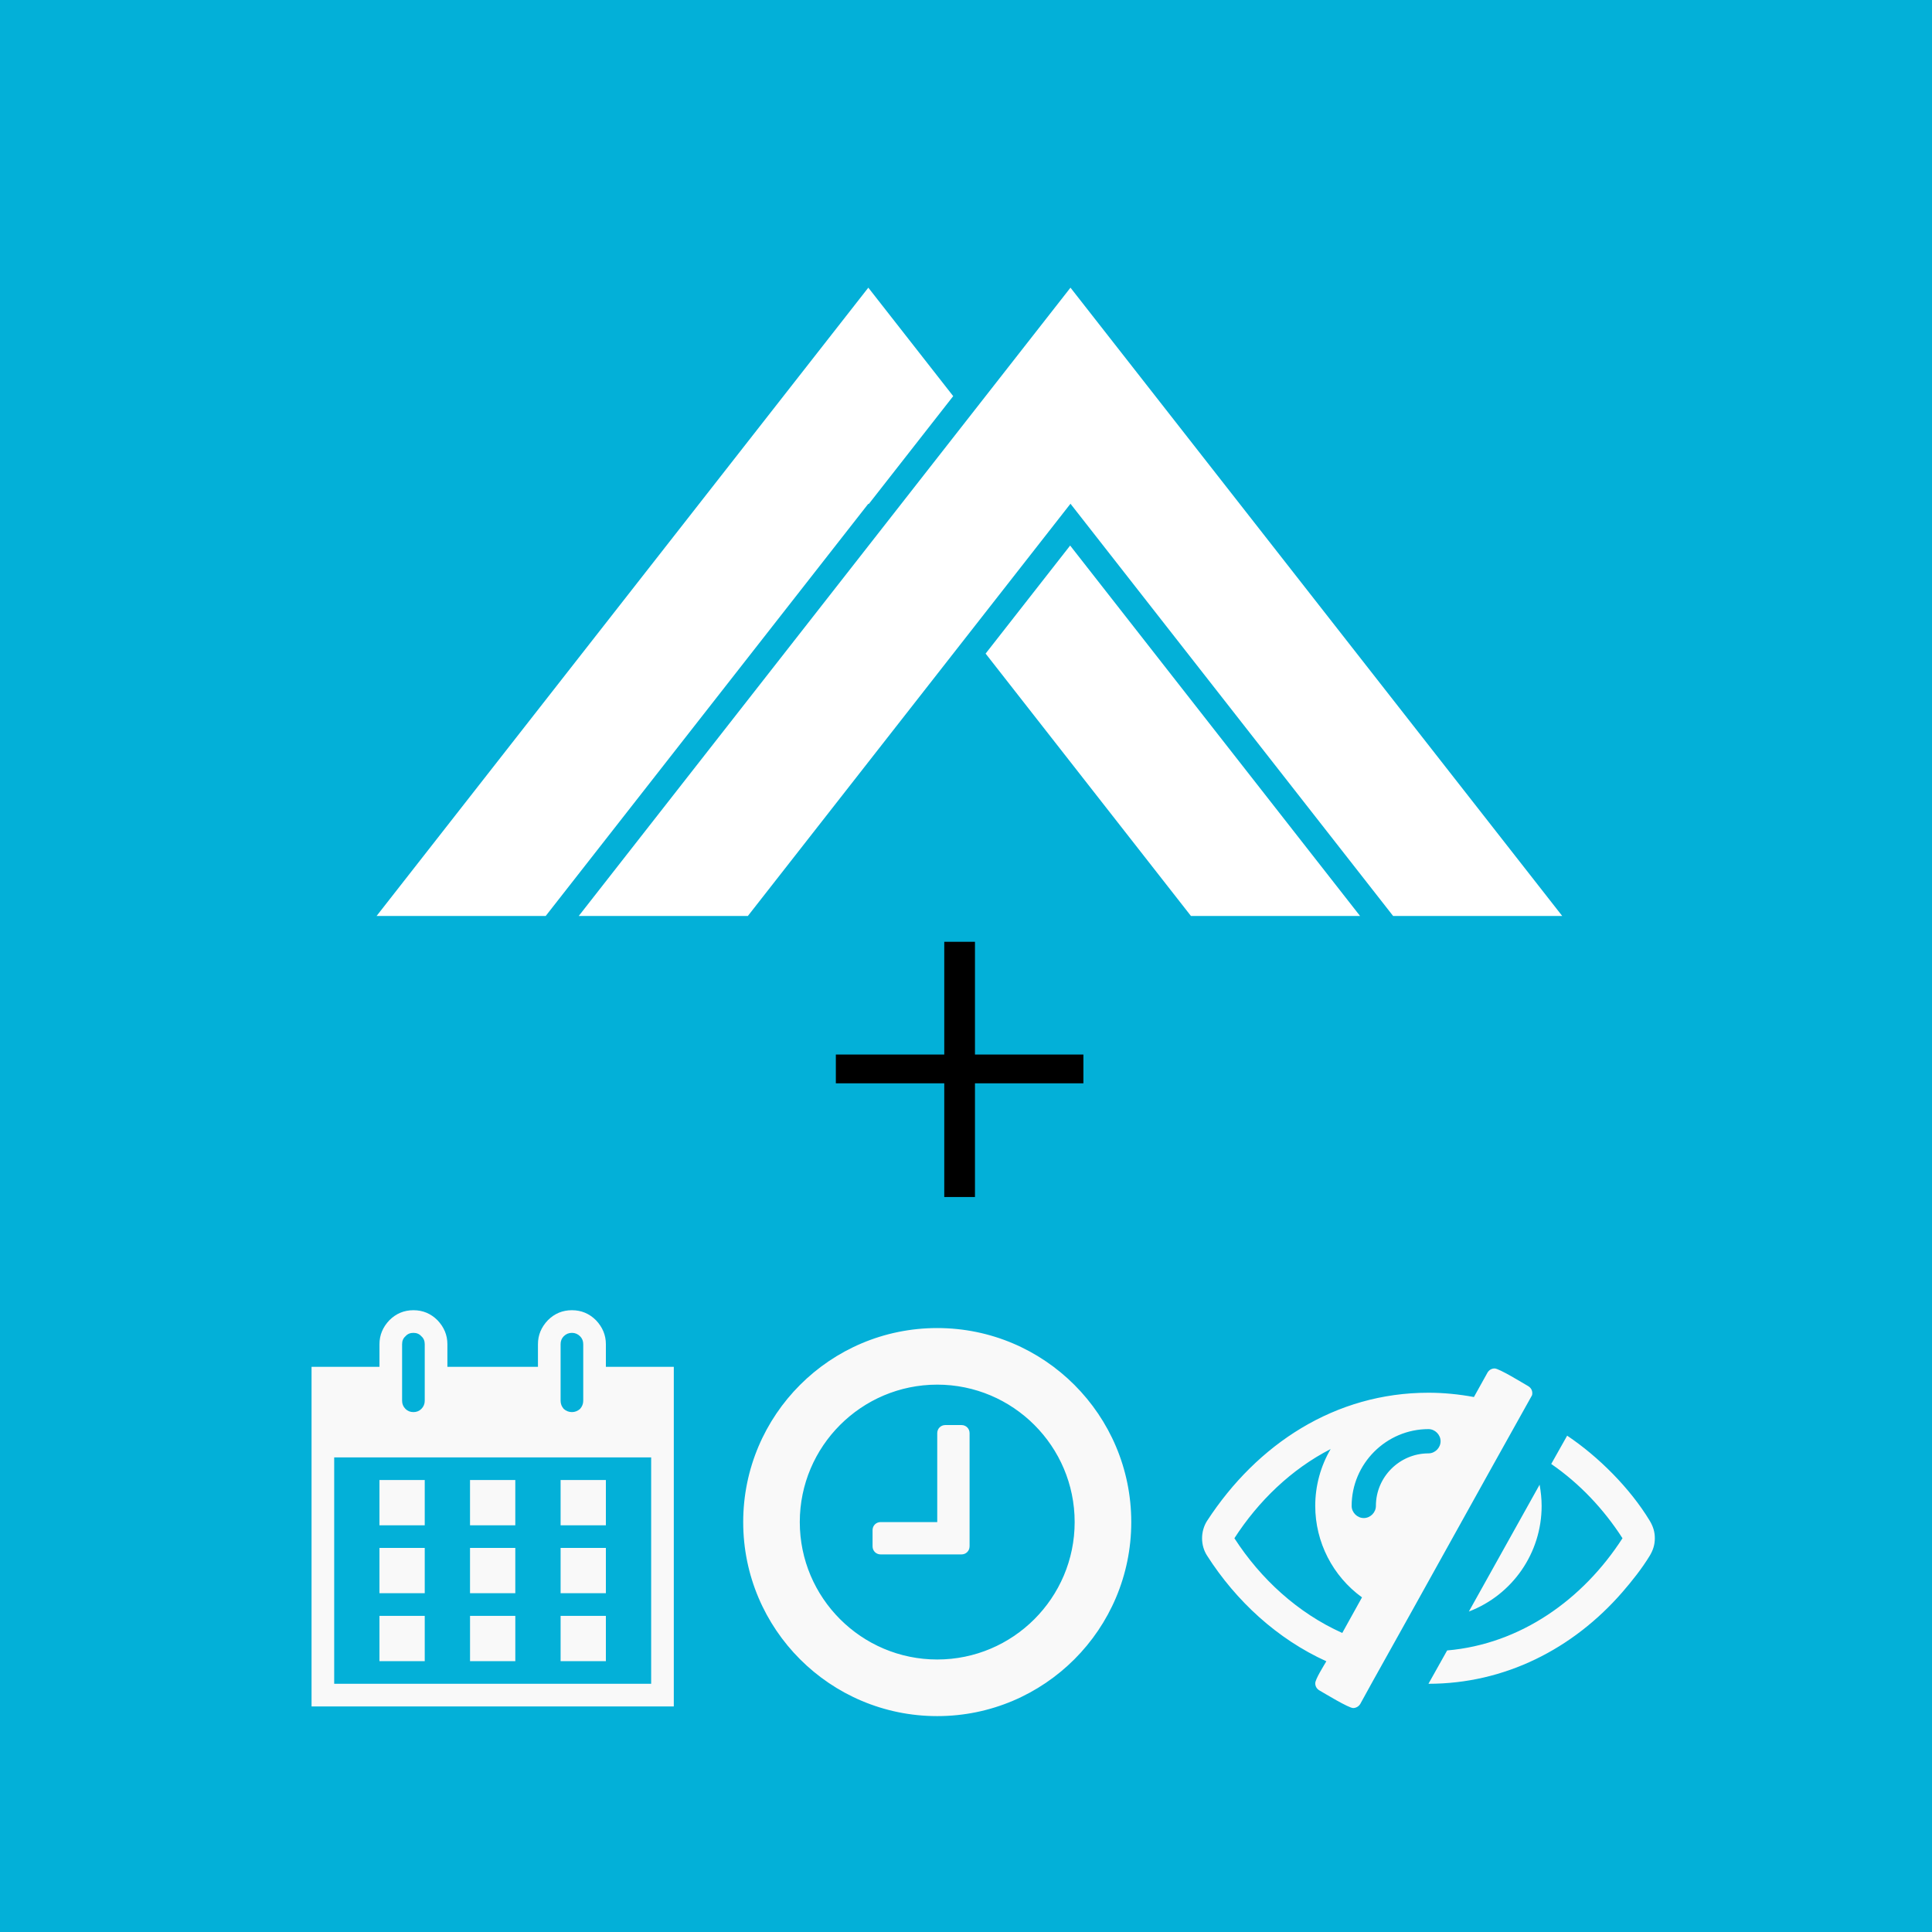 <?xml version="1.0" encoding="utf-8"?>
<!DOCTYPE svg PUBLIC "-//W3C//DTD SVG 1.1//EN" "http://www.w3.org/Graphics/SVG/1.1/DTD/svg11.dtd">
<svg version="1.1" id="Layer_1"
	 xmlns="http://www.w3.org/2000/svg" xmlns:xlink="http://www.w3.org/1999/xlink" x="0px" y="0px" width="128px" height="128px"
	 viewBox="0 0 128 128" enable-background="new 0 0 128 128" xml:space="preserve">
<title>icon</title>
<g id="Page-1">
	<g id="icon">
		<g id="Triangle-2-_x2B_-Triangle-3">
			<rect id="Rectangle-315" fill="#03B0D8" width="128" height="128">
			</rect>
			<g>
				<path id="Triangle-2" fill="#FFFFFF" d="M65.299,28.987l3.456,4.415l0,0l-5.603,7.158l-3.455-4.416
					L65.299,28.987z M63.152,26.245l-5.624-7.186L24.951,60.684h11.204l21.374-27.31l0.022,0.028L63.152,26.245z M70.9,36.144
					l19.206,24.54H78.902l0,0L65.299,43.302L70.9,36.144L70.9,36.144z"/>
				<path id="Triangle-3" fill="#FFFFFF" d="M92.297,60.684H103.5L70.922,19.059L38.345,60.684h11.204
					l21.373-27.31L92.297,60.684z"/>
			</g>
			<path fill="#F9F9F9" d="M40.141,90.555h4.5v22.5h-24v-22.5h4.5v-1.5c0-0.6,0.22-1.13,0.66-1.59c0.44-0.439,0.97-0.66,1.59-0.66
				s1.15,0.221,1.59,0.66c0.44,0.46,0.66,0.99,0.66,1.59v1.5h6v-1.5c0-0.6,0.219-1.13,0.66-1.59c0.439-0.439,0.969-0.66,1.59-0.66
				c0.619,0,1.148,0.221,1.59,0.66c0.439,0.46,0.66,0.99,0.66,1.59V90.555z M43.141,111.555v-15h-21v15H43.141z M28.14,98.055v3h-3
				v-3H28.14z M28.14,102.555v3h-3v-3H28.14z M28.14,107.055v3h-3v-3H28.14z M26.64,89.055v3.75c0,0.21,0.075,0.391,0.225,0.54
				c0.14,0.14,0.315,0.21,0.525,0.21s0.385-0.07,0.525-0.21c0.15-0.149,0.225-0.33,0.225-0.54v-3.75c0-0.22-0.075-0.395-0.225-0.525
				c-0.13-0.149-0.305-0.225-0.525-0.225c-0.22,0-0.395,0.075-0.525,0.225C26.715,88.66,26.64,88.835,26.64,89.055z M31.14,98.055h3
				v3h-3V98.055z M31.14,102.555h3v3h-3V102.555z M34.141,110.055h-3v-3h3V110.055z M37.141,89.055v3.75
				c0,0.2,0.07,0.381,0.209,0.54c0.16,0.14,0.34,0.21,0.541,0.21c0.199,0,0.379-0.07,0.539-0.21c0.141-0.159,0.211-0.34,0.211-0.54
				v-3.75c0-0.21-0.07-0.385-0.211-0.525c-0.15-0.149-0.33-0.225-0.539-0.225c-0.211,0-0.391,0.075-0.541,0.225
				C37.211,88.67,37.141,88.845,37.141,89.055z M37.141,101.055v-3h3v3H37.141z M37.141,105.555v-3h3v3H37.141z M40.141,110.055h-3
				v-3h3V110.055z M62.094,113.697c-7.097,0-12.855-5.758-12.855-12.855s5.758-12.855,12.855-12.855s12.855,5.758,12.855,12.855
				S69.191,113.697,62.094,113.697z M62.094,91.736c-5.021,0-9.106,4.084-9.106,9.105s4.084,9.105,9.106,9.105
				c5.021,0,9.105-4.084,9.105-9.105S67.115,91.736,62.094,91.736z M64.236,102.449c0,0.301-0.234,0.535-0.535,0.535h-5.356
				c-0.301,0-0.536-0.234-0.536-0.535v-1.072c0-0.301,0.234-0.535,0.536-0.535h3.75v-5.893c0-0.301,0.234-0.535,0.535-0.535h1.072
				c0.301,0,0.535,0.234,0.535,0.535V102.449z M101.501,92.439c-3.532,6.311-7.03,12.654-10.562,18.965l-0.82,1.489
				c-0.102,0.168-0.285,0.269-0.469,0.269c-0.302,0-1.893-0.971-2.243-1.172c-0.167-0.101-0.269-0.268-0.269-0.469
				c0-0.268,0.57-1.172,0.736-1.457c-3.246-1.473-5.975-3.983-7.9-6.996c-0.217-0.335-0.334-0.736-0.334-1.155
				c0-0.401,0.117-0.82,0.334-1.155c3.314-5.088,8.486-8.486,14.664-8.486c1.004,0,2.025,0.101,3.013,0.285l0.903-1.624
				c0.101-0.167,0.269-0.269,0.469-0.269c0.302,0,1.875,0.971,2.227,1.172c0.167,0.101,0.268,0.268,0.268,0.452
				C101.518,92.322,101.518,92.405,101.501,92.439z M90.236,105.83c-1.942-1.406-3.098-3.666-3.098-6.06
				c0-1.322,0.352-2.628,1.021-3.767c-2.611,1.34-4.787,3.449-6.377,5.909c1.74,2.694,4.201,4.954,7.146,6.276L90.236,105.83z
				 M94.639,94.682c-2.796,0-5.089,2.293-5.089,5.089c0,0.435,0.368,0.804,0.804,0.804c0.435,0,0.803-0.369,0.803-0.804
				c0-1.925,1.574-3.481,3.482-3.481c0.435,0,0.803-0.369,0.803-0.804S95.073,94.682,94.639,94.682z M109.302,103.068
				c-0.52,0.854-1.172,1.674-1.825,2.427c-3.28,3.767-7.8,6.06-12.838,6.06l1.238-2.209c4.871-0.419,9.006-3.382,11.617-7.433
				c-1.239-1.925-2.829-3.616-4.721-4.921l1.055-1.875c2.075,1.389,4.168,3.481,5.474,5.641c0.218,0.369,0.335,0.721,0.335,1.155
				S109.52,102.699,109.302,103.068z M97.316,106.768l4.687-8.403c0.084,0.469,0.134,0.938,0.134,1.406
				C102.137,102.884,100.212,105.662,97.316,106.768z"/>
			<path d="M64.594,62.396v7.47h7.184v1.906h-7.184v7.533H62.56v-7.533h-7.183v-1.906h7.183v-7.47H64.594z"/>
		</g>
	</g>
</g>
</svg>
